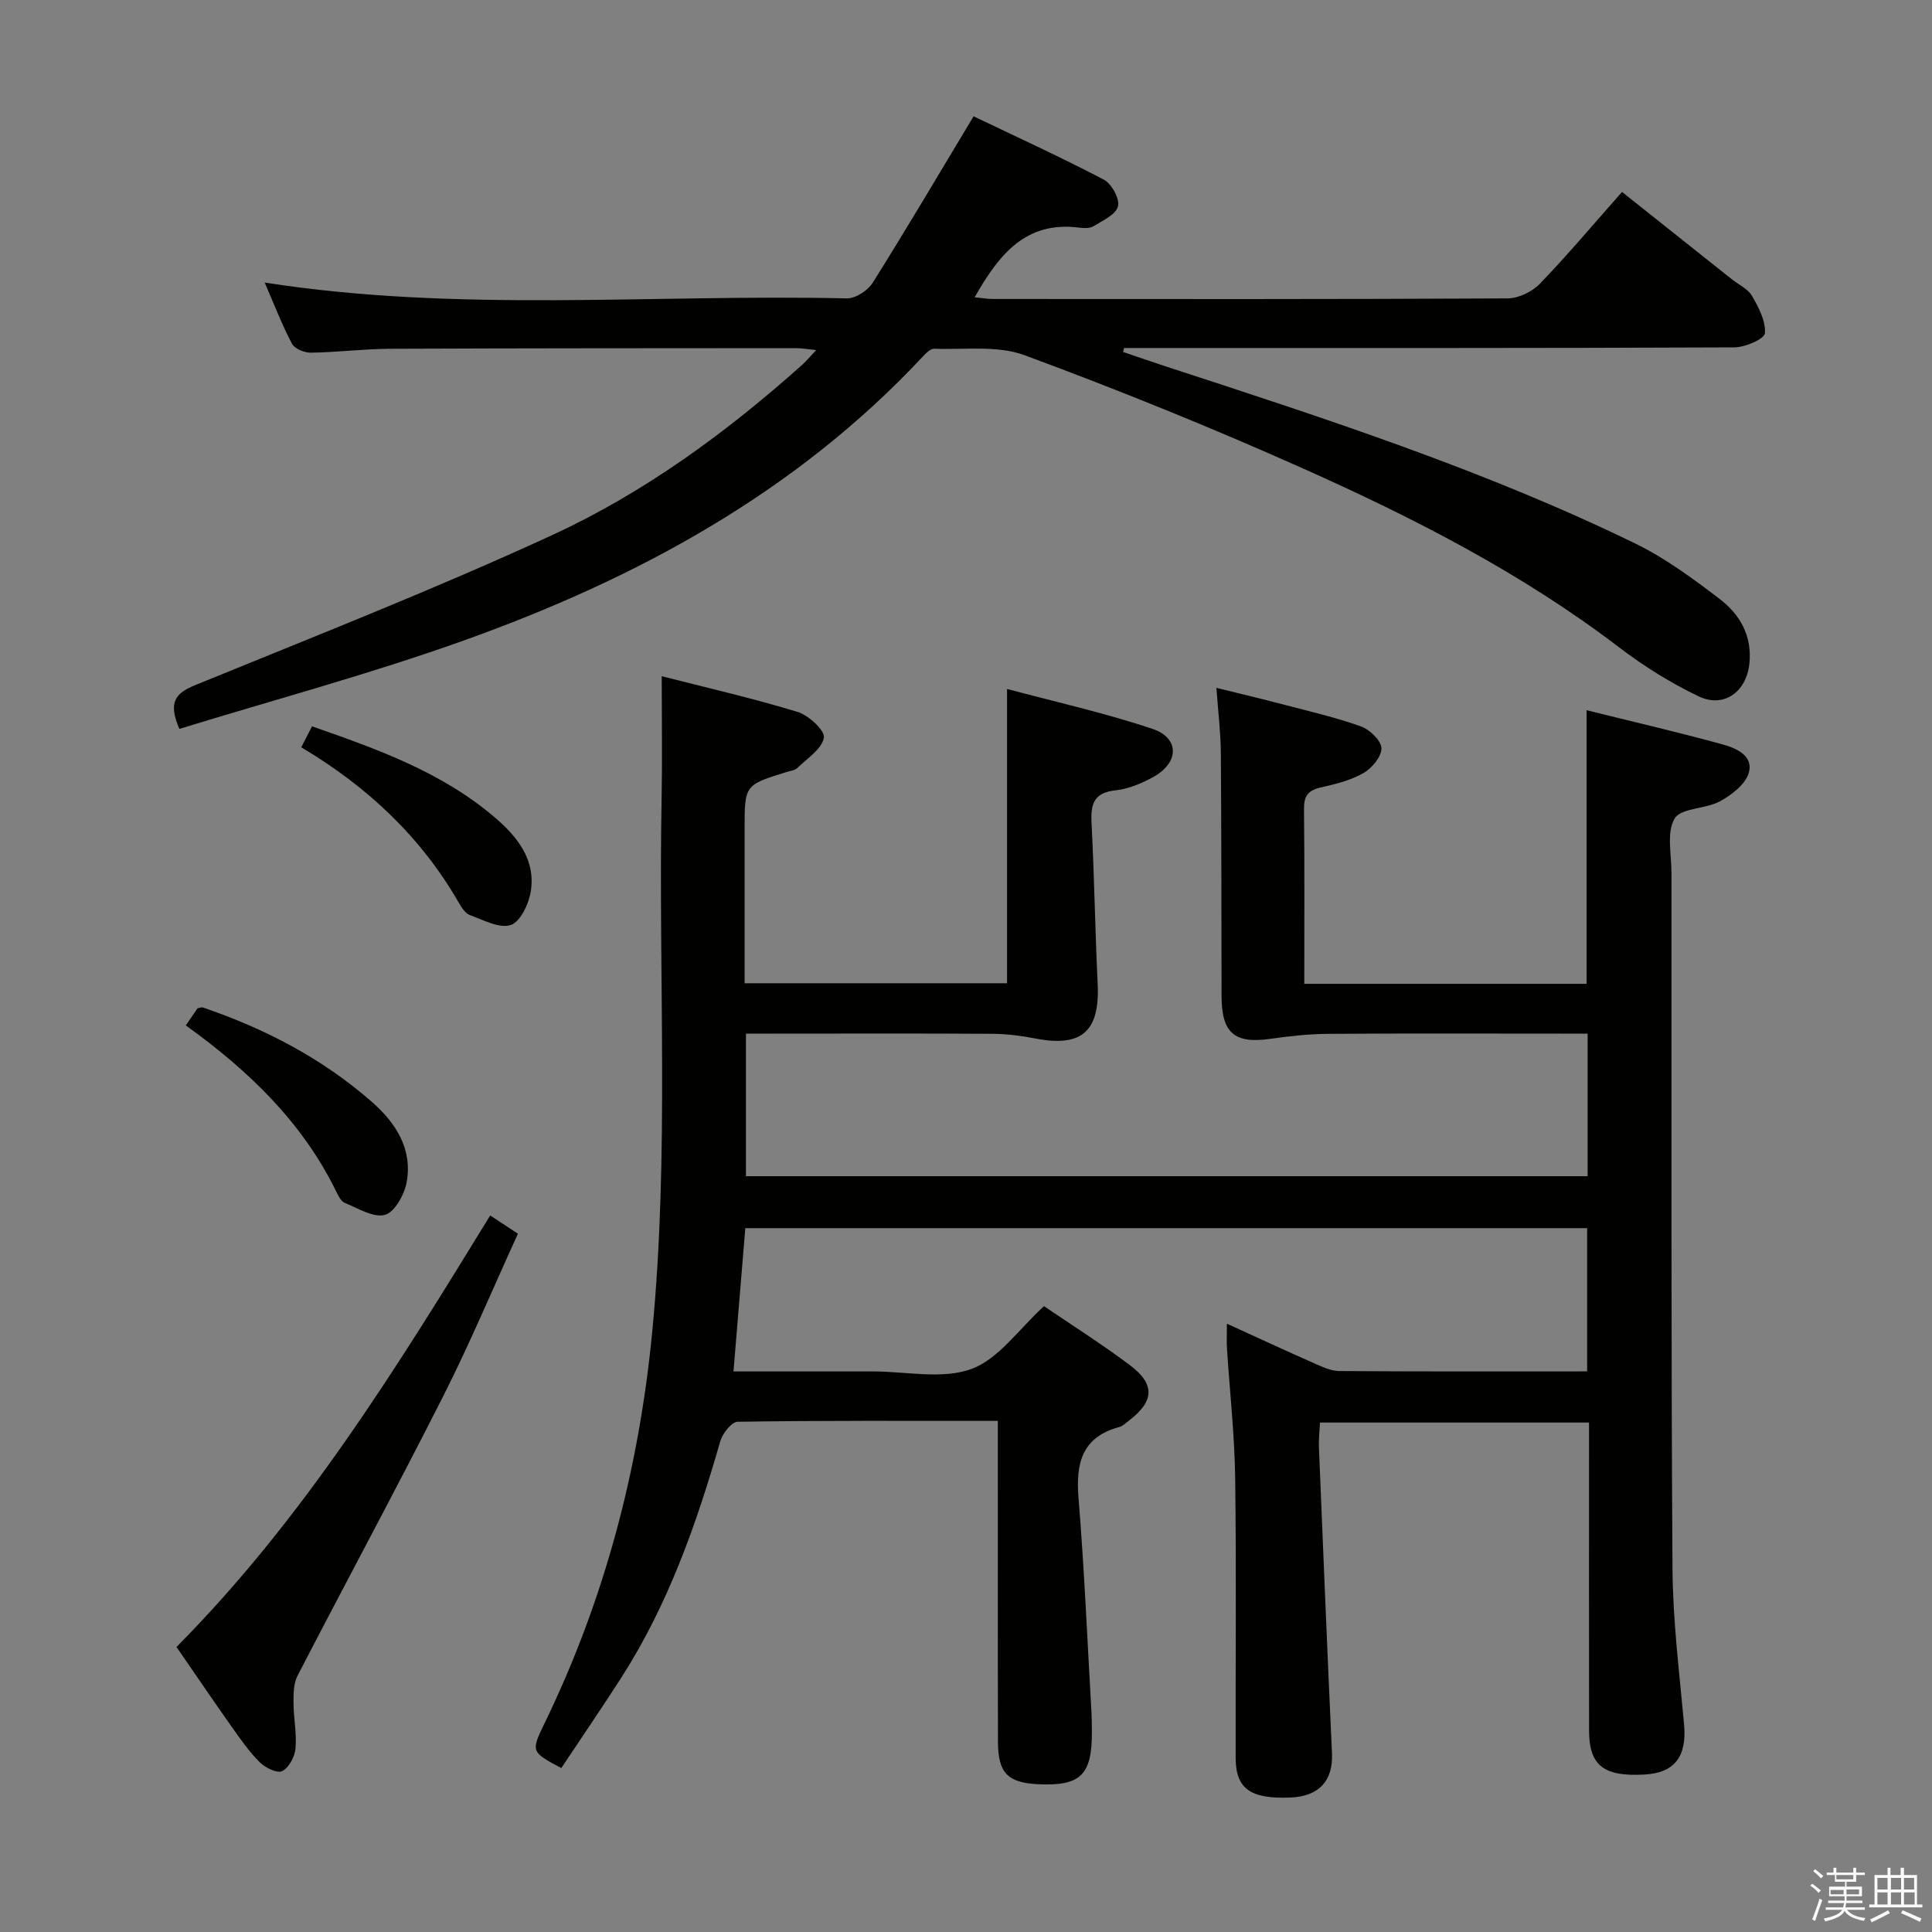 <svg enable-background="new 0 0 400 400" viewBox="0 0 400 400" xmlns="http://www.w3.org/2000/svg"><rect x="0" y="0" width="400" height="400" fill="#808080" stroke="none"/><path d="m374.8 390.4.4-.4c.7.5 1.3 1 1.8 1.4l-.5.5c-.5-.6-1.1-1.1-1.7-1.5zm1 7.3-.6-.3c.5-1.4 1.1-2.8 1.5-4.3.2.1.4.2.6.3-.5 1.3-1 2.8-1.5 4.3zm-.4-10.3.4-.4c.4.3 1 .8 1.7 1.4l-.5.5c-.4-.5-1-1-1.6-1.5zm2.5.3h1.7v-1h.6v1h3.5v-1h.6v1h1.8v.5h-1.8v1.4h-2v1h3.2v2h-3.2v.9h3.3v.5h-3.4c0 .3-.1.6-.1.9h4v.5h-3.7c.7.9 1.9 1.5 3.8 1.7-.1.2-.2.4-.3.6-2.1-.4-3.5-1.1-4-2.1-.4 1-1.8 1.7-4 2.2-.1-.2-.2-.4-.3-.6 2.1-.4 3.4-1 3.8-1.8h-3.4v-.5h3.6c.1-.3.1-.6.2-.9h-3.3v-.5h3.4c0-.3 0-.6 0-.9h-3.2v-2h3.3v-1h-2.1v-1.4h-1.7v-.5zm1.1 3.5v1h2.7c0-.3 0-.4 0-.4 0-.1 0-.2 0-.2 0-.1 0-.2 0-.3h-2.7zm1.2-3v.9h3.5v-.9zm4.7 3h-2.6v.6.4h2.6z" fill="#fafafb"/><path d="m393.6 386.7h.6v1.5h2.7v6.1h1.1v.6h-11v-.6h1.1v-6.1h2.7v-1.5h.6v1.5h2.1v-1.5zm-2.7 8.8.4.6c-1.2.6-2.5 1.3-3.8 1.9-.1-.2-.2-.4-.3-.6 1.2-.6 2.5-1.2 3.7-1.9zm-2.2-6.7v2.4h2.1v-2.4zm0 3v2.5h2.1v-2.5zm2.8-3v2.4h2.1v-2.4zm0 3v2.5h2.1v-2.5zm6 6.1c-1.4-.7-2.7-1.3-3.9-1.8l.3-.6c1.5.6 2.7 1.2 3.9 1.7zm-1.2-9.1h-2.1v2.4h2.1zm-2.1 3v2.5h2.2v-2.5z" fill="#fafafb"/><g fill="#010100"><path d="m206.59 294.18c-18.56 0-36.22-.09-53.87.18-1.26.02-3.14 2.43-3.6 4.05-4.92 17.16-10.83 33.9-20.55 49.03-4.04 6.28-8.25 12.44-12.36 18.62-6.28-3.36-6.33-3.38-3.43-9.35 12.39-25.54 19.48-52.47 22.23-80.71 3.6-36.92 1.27-73.91 1.97-110.86.15-8.13.02-16.27.02-25.14 9.11 2.33 18.72 4.53 28.13 7.39 2.29.7 5.72 3.88 5.45 5.34-.43 2.35-3.44 4.28-5.49 6.26-.54.53-1.52.62-2.31.87-8.61 2.67-8.62 2.67-8.62 11.82v31.89h54.34c0-19.94 0-39.85 0-60.93 10.01 2.68 20.24 4.95 30.12 8.27 5.6 1.88 5.52 6.94.27 9.89-2.42 1.36-5.2 2.54-7.92 2.83-4.48.48-5.18 2.8-4.98 6.69.57 11.13.74 22.27 1.27 33.4.47 9.79-3.27 13.14-12.84 11.3-2.91-.56-5.9-.96-8.86-.98-15.16-.1-30.33-.04-45.5-.04-1.79 0-3.58 0-5.62 0v29.52h174.26c0-9.77 0-19.35 0-29.52-1.86 0-3.63 0-5.41 0-16.17 0-32.33-.07-48.5.05-3.95.03-7.92.48-11.85 1.04-7.35 1.04-10.02-1.23-10.03-8.85-.04-16.83-.02-33.66-.15-50.49-.03-4.12-.55-8.24-.92-13.34 4.91 1.21 9.3 2.25 13.67 3.4 5.45 1.43 10.96 2.69 16.25 4.58 1.82.65 4.2 2.92 4.25 4.5.05 1.73-1.95 4.16-3.71 5.16-2.67 1.53-5.84 2.31-8.9 3-2.59.59-3.45 1.78-3.42 4.44.13 11.96.06 23.92.06 36.2h58.44c0-18.69 0-37.24 0-56.65 9.42 2.34 18.86 4.52 28.2 7.09 2.79.77 6.49 2.36 5.35 5.98-.74 2.36-3.56 4.5-5.95 5.8-2.98 1.62-8.05 1.34-9.37 3.56-1.7 2.87-.65 7.41-.65 11.23.02 48-.09 95.99.21 143.99.07 10.78 1.42 21.56 2.4 32.33.6 6.61-1.92 10.03-8.19 10.38-8.48.47-11.47-1.87-11.48-9.11-.03-19.33-.01-38.66-.01-58 0-1.81 0-3.62 0-5.77-18.6 0-36.85 0-55.7 0-.08 1.69-.29 3.44-.22 5.19.87 21.1 1.73 42.2 2.7 63.29.26 5.65-2.65 8.92-8.6 9.16-8.25.34-11.32-1.8-11.34-8.17-.05-19.33.16-38.67-.1-57.99-.12-8.95-1.13-17.9-1.7-26.84-.09-1.47-.01-2.94-.01-5.1 6.36 2.9 12.21 5.61 18.1 8.21 1.64.72 3.43 1.57 5.15 1.59 16.98.12 33.96.07 51.33.07 0-9.96 0-19.67 0-29.65-57.95 0-115.86 0-174.29 0-.8 9.73-1.6 19.4-2.45 29.66h25.44 3.5c6.83 0 14.29 1.7 20.32-.51 5.67-2.08 9.84-8.28 15.03-13 5.65 3.84 11.83 7.76 17.68 12.13 5.37 4.01 5.18 7.51-.04 11.52-.66.5-1.31 1.17-2.06 1.37-7.8 2.11-9.02 7.57-8.43 14.76 1.19 14.57 1.81 29.19 2.65 43.79.09 1.5.1 3 .11 4.5.06 9.01-2.34 11.34-11.19 10.9-6.21-.31-8.23-2.32-8.25-8.71-.06-20-.02-40-.03-59.99 0-1.97 0-3.93 0-6.52z"/><path d="m37.14 150.91c-2.45-5.64-.72-7.43 3.32-9.08 24.73-10.11 49.63-19.88 73.88-31.05 19.09-8.8 36.09-21.25 51.81-35.31.85-.76 1.58-1.66 2.83-2.99-1.76-.17-2.97-.4-4.19-.4-28 .02-56 .01-84 .13-5.48.02-10.96.73-16.44.81-1.33.02-3.36-.82-3.91-1.87-2.12-4.04-3.76-8.33-5.64-12.65 40.33 6.29 80.5 2.35 120.52 3.28 1.8.04 4.34-1.62 5.36-3.23 6.98-11.11 13.64-22.41 20.89-34.47 8.61 4.13 17.9 8.37 26.94 13.1 1.63.85 3.36 3.98 2.96 5.54-.43 1.71-3.18 2.95-5.08 4.12-.76.47-1.97.41-2.94.29-11.14-1.44-16.68 5.65-21.66 14.42 1.4.14 2.61.35 3.82.35 35.5.02 71 .07 106.5-.12 2.27-.01 5.09-1.36 6.69-3.02 5.77-5.98 11.12-12.36 17.02-19.02 7.67 6.1 15.18 12.07 22.69 18.04 1.43 1.14 3.35 1.99 4.21 3.47 1.38 2.38 2.9 5.24 2.68 7.75-.11 1.19-4.09 2.91-6.32 2.92-40.33.18-80.67.13-121 .13-1.79 0-3.57 0-5.36 0-.06.27-.13.55-.19.82 2.9.98 5.8 2 8.71 2.95 32.99 10.77 66.03 21.47 97.31 36.7 6.21 3.02 11.91 7.24 17.44 11.45 4.22 3.21 6.81 7.65 6.2 13.44s-5.24 9.28-10.53 6.75c-5.79-2.77-11.36-6.26-16.48-10.16-20.12-15.35-42.47-26.77-65.41-37.01-18.94-8.46-38.2-16.26-57.65-23.45-5.64-2.08-12.43-1.1-18.7-1.34-.77-.03-1.71.92-2.36 1.62-26.34 28.19-59.23 45.98-94.99 58.77-19.32 6.92-39.2 12.25-58.93 18.32z"/><path d="m101.49 251.65c2.04 1.34 3.55 2.34 5.74 3.78-5.13 11.22-9.91 22.65-15.49 33.68-9.82 19.41-20.17 38.54-30.15 57.86-.83 1.6-.83 3.74-.82 5.62.01 3.15.69 6.33.41 9.43-.16 1.7-1.36 3.96-2.75 4.67-1.02.52-3.51-.69-4.64-1.82-2.22-2.21-4.04-4.84-5.86-7.41-3.73-5.28-7.36-10.63-11.39-16.47 26.15-26.37 45.5-57.62 64.95-89.34z"/><path d="m38.47 212.3c1.04-1.52 1.77-2.59 2.43-3.55.51-.08.85-.25 1.12-.16 12.85 4.39 24.74 10.56 34.99 19.56 4.95 4.34 8.44 9.75 7.18 16.63-.47 2.55-2.47 6.18-4.48 6.74-2.38.66-5.58-1.36-8.32-2.47-.78-.32-1.34-1.46-1.77-2.34-6.99-14.31-18.03-24.97-31.15-34.41z"/><path d="m62.37 154.72c.89-1.74 1.48-2.89 2.23-4.34 13.5 4.71 26.77 9.44 37.74 18.77 4.68 3.99 8.59 8.75 7.56 15.36-.4 2.6-2.16 6.34-4.15 7-2.36.78-5.69-1.04-8.48-2.06-.95-.35-1.72-1.58-2.29-2.57-7.82-13.57-18.82-23.96-32.61-32.16z"/></g></svg>